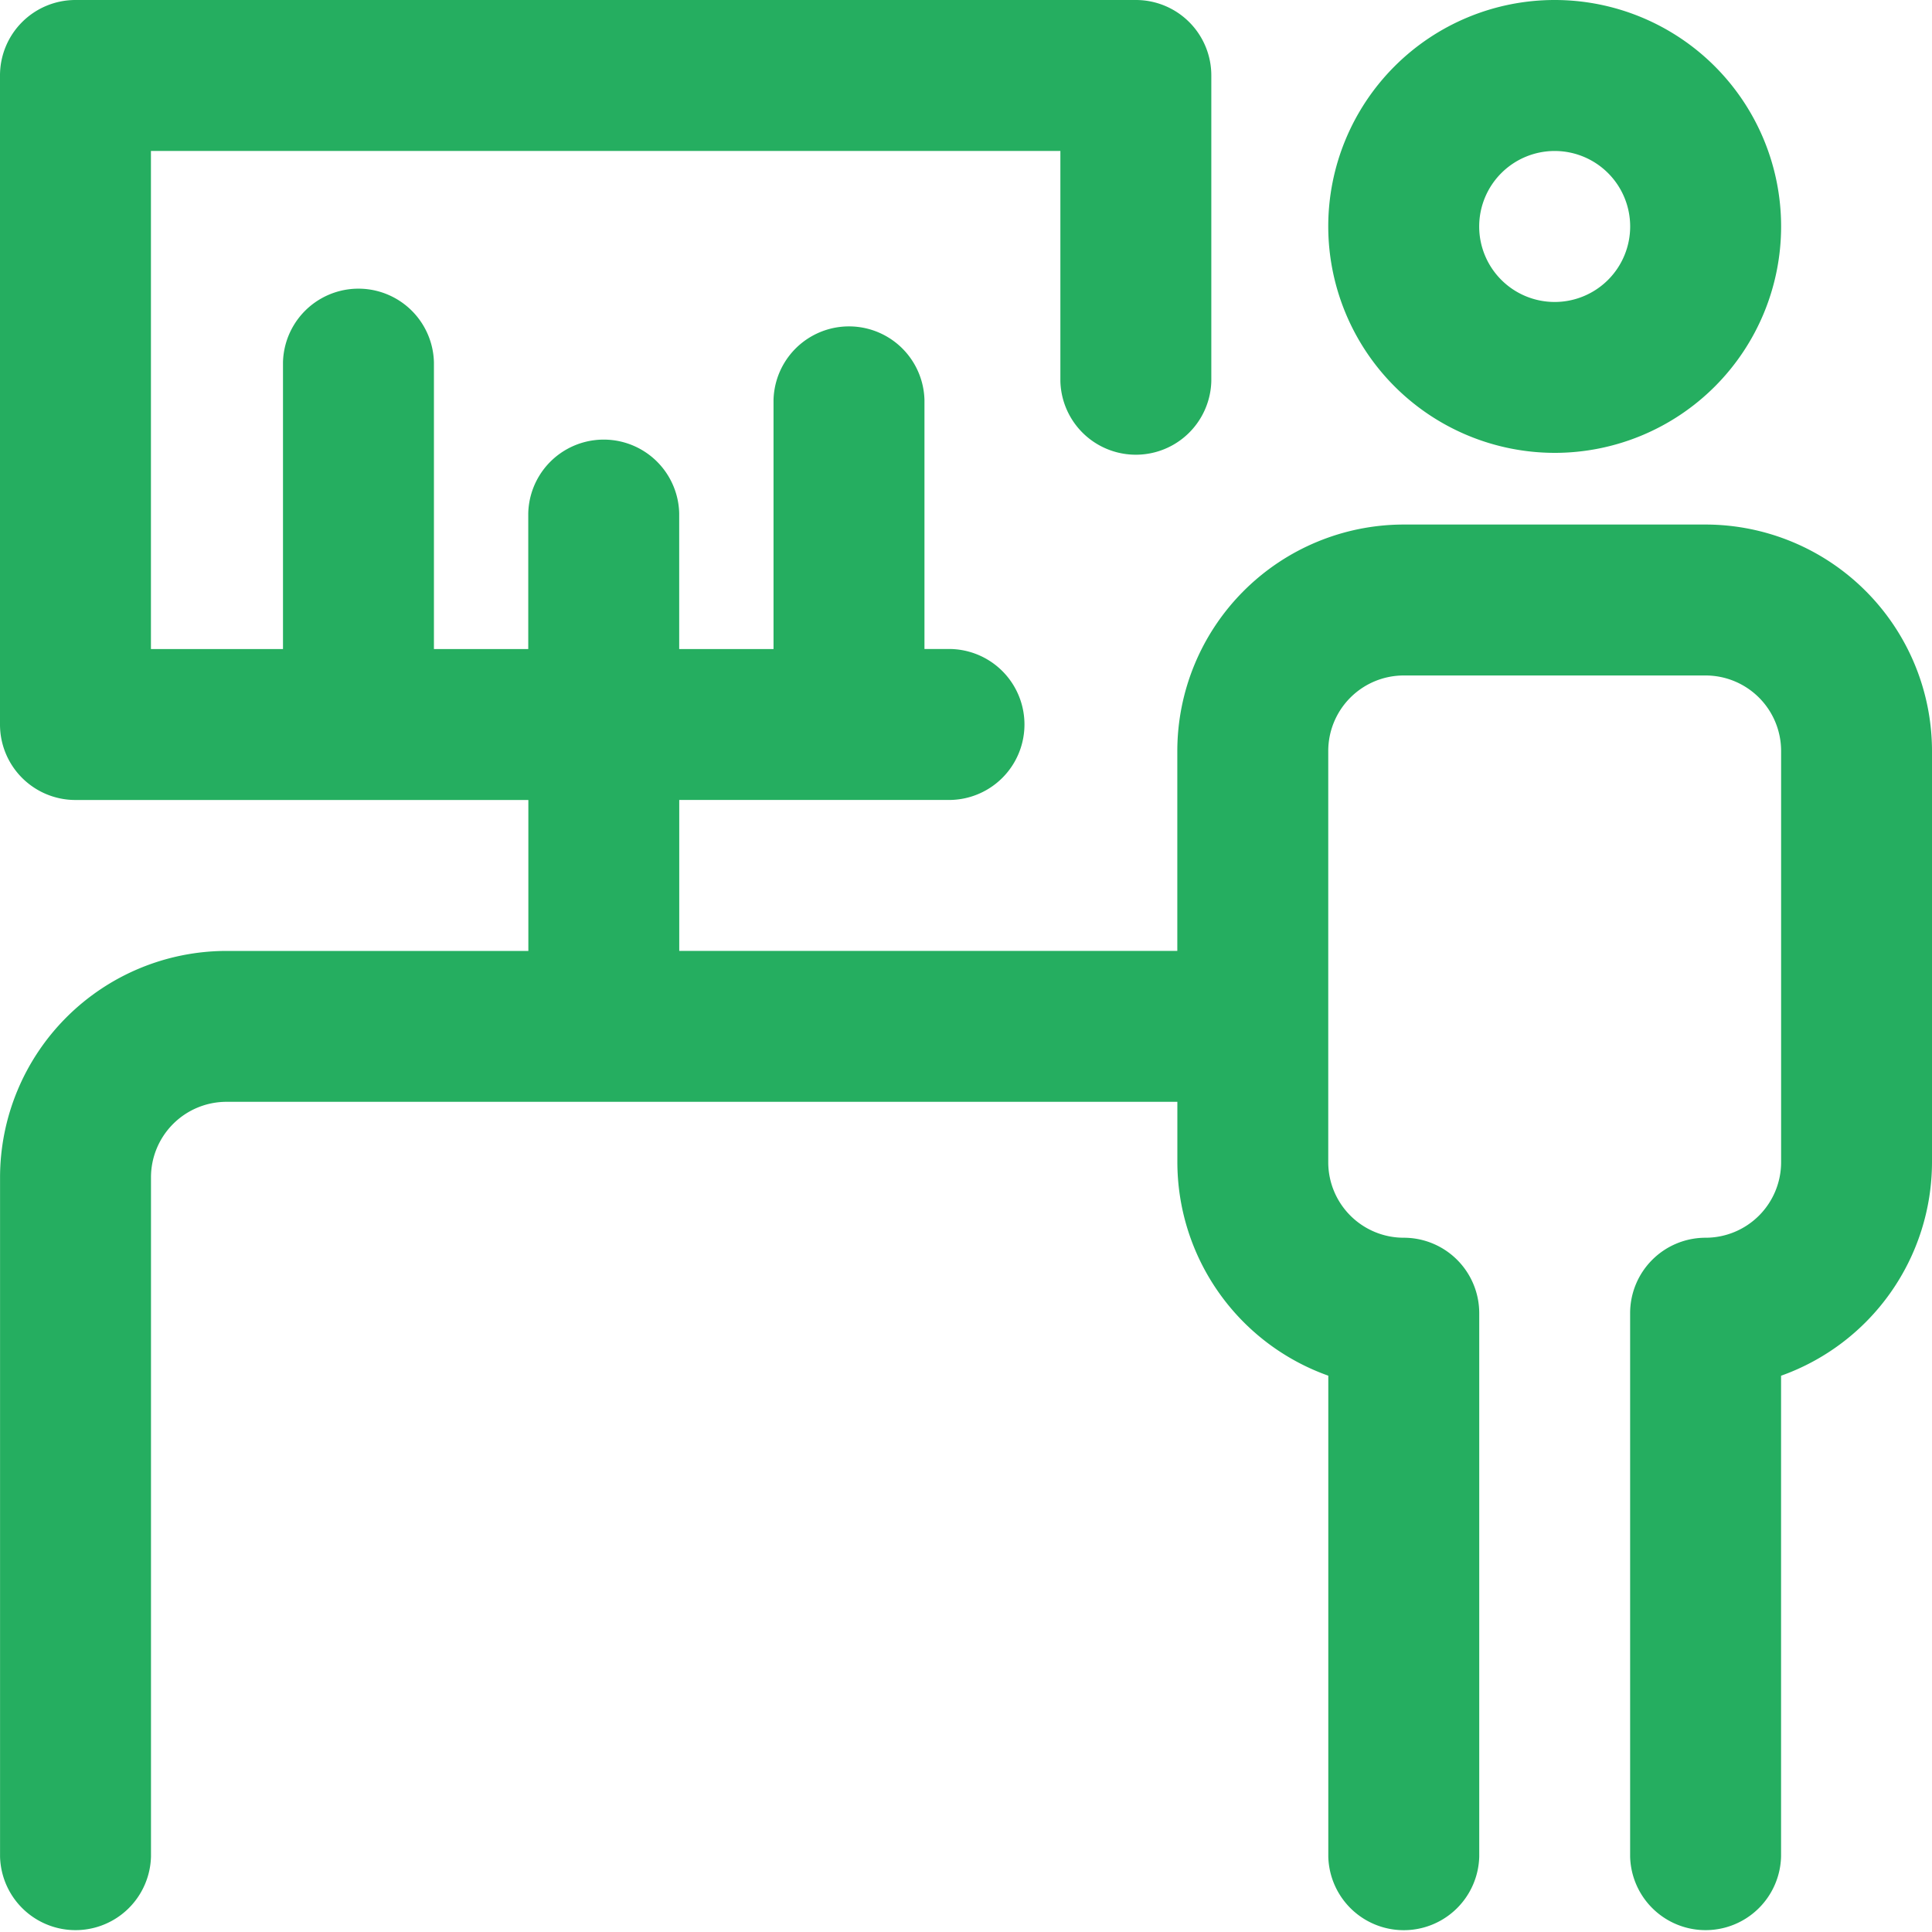 <svg xmlns="http://www.w3.org/2000/svg" width="40" height="40" viewBox="0 0 40 40"><path d="M40,15.547v8.516a4.7,4.7,0,0,1-3.125,4.42v9.955a1.563,1.563,0,0,1-3.125,0V27.188a1.562,1.562,0,0,1,1.563-1.562,1.564,1.564,0,0,0,1.563-1.562V15.547a1.564,1.564,0,0,0-1.562-1.562h-6.25A1.564,1.564,0,0,0,27.5,15.547v8.516a1.564,1.564,0,0,0,1.563,1.563,1.562,1.562,0,0,1,1.563,1.563v11.25a1.563,1.563,0,0,1-3.125,0V28.482a4.7,4.7,0,0,1-3.125-4.42v-1.25H4.688a1.564,1.564,0,0,0-1.562,1.563V38.438a1.563,1.563,0,0,1-3.125,0V24.375a4.693,4.693,0,0,1,4.688-4.687h6.25V16.563H1.563A1.562,1.562,0,0,1,0,15V1.563A1.562,1.562,0,0,1,1.563,0H23.516a1.562,1.562,0,0,1,1.563,1.563V7.891a1.563,1.563,0,0,1-3.125,0V3.125H3.125V13.438H5.859V7.5a1.563,1.563,0,0,1,3.125,0v5.938h1.953V10.625a1.563,1.563,0,0,1,3.125,0v2.813h1.953V8.281a1.563,1.563,0,0,1,3.125,0v5.156h.547a1.563,1.563,0,0,1,0,3.125H14.063v3.125H24.375V15.547a4.693,4.693,0,0,1,4.688-4.687h6.25A4.693,4.693,0,0,1,40,15.547ZM27.5,4.688a4.688,4.688,0,1,1,4.688,4.688A4.693,4.693,0,0,1,27.5,4.688Zm3.125,0a1.563,1.563,0,1,0,1.563-1.562A1.564,1.564,0,0,0,30.625,4.688Zm0,0" fill="#25ae60"/></svg>